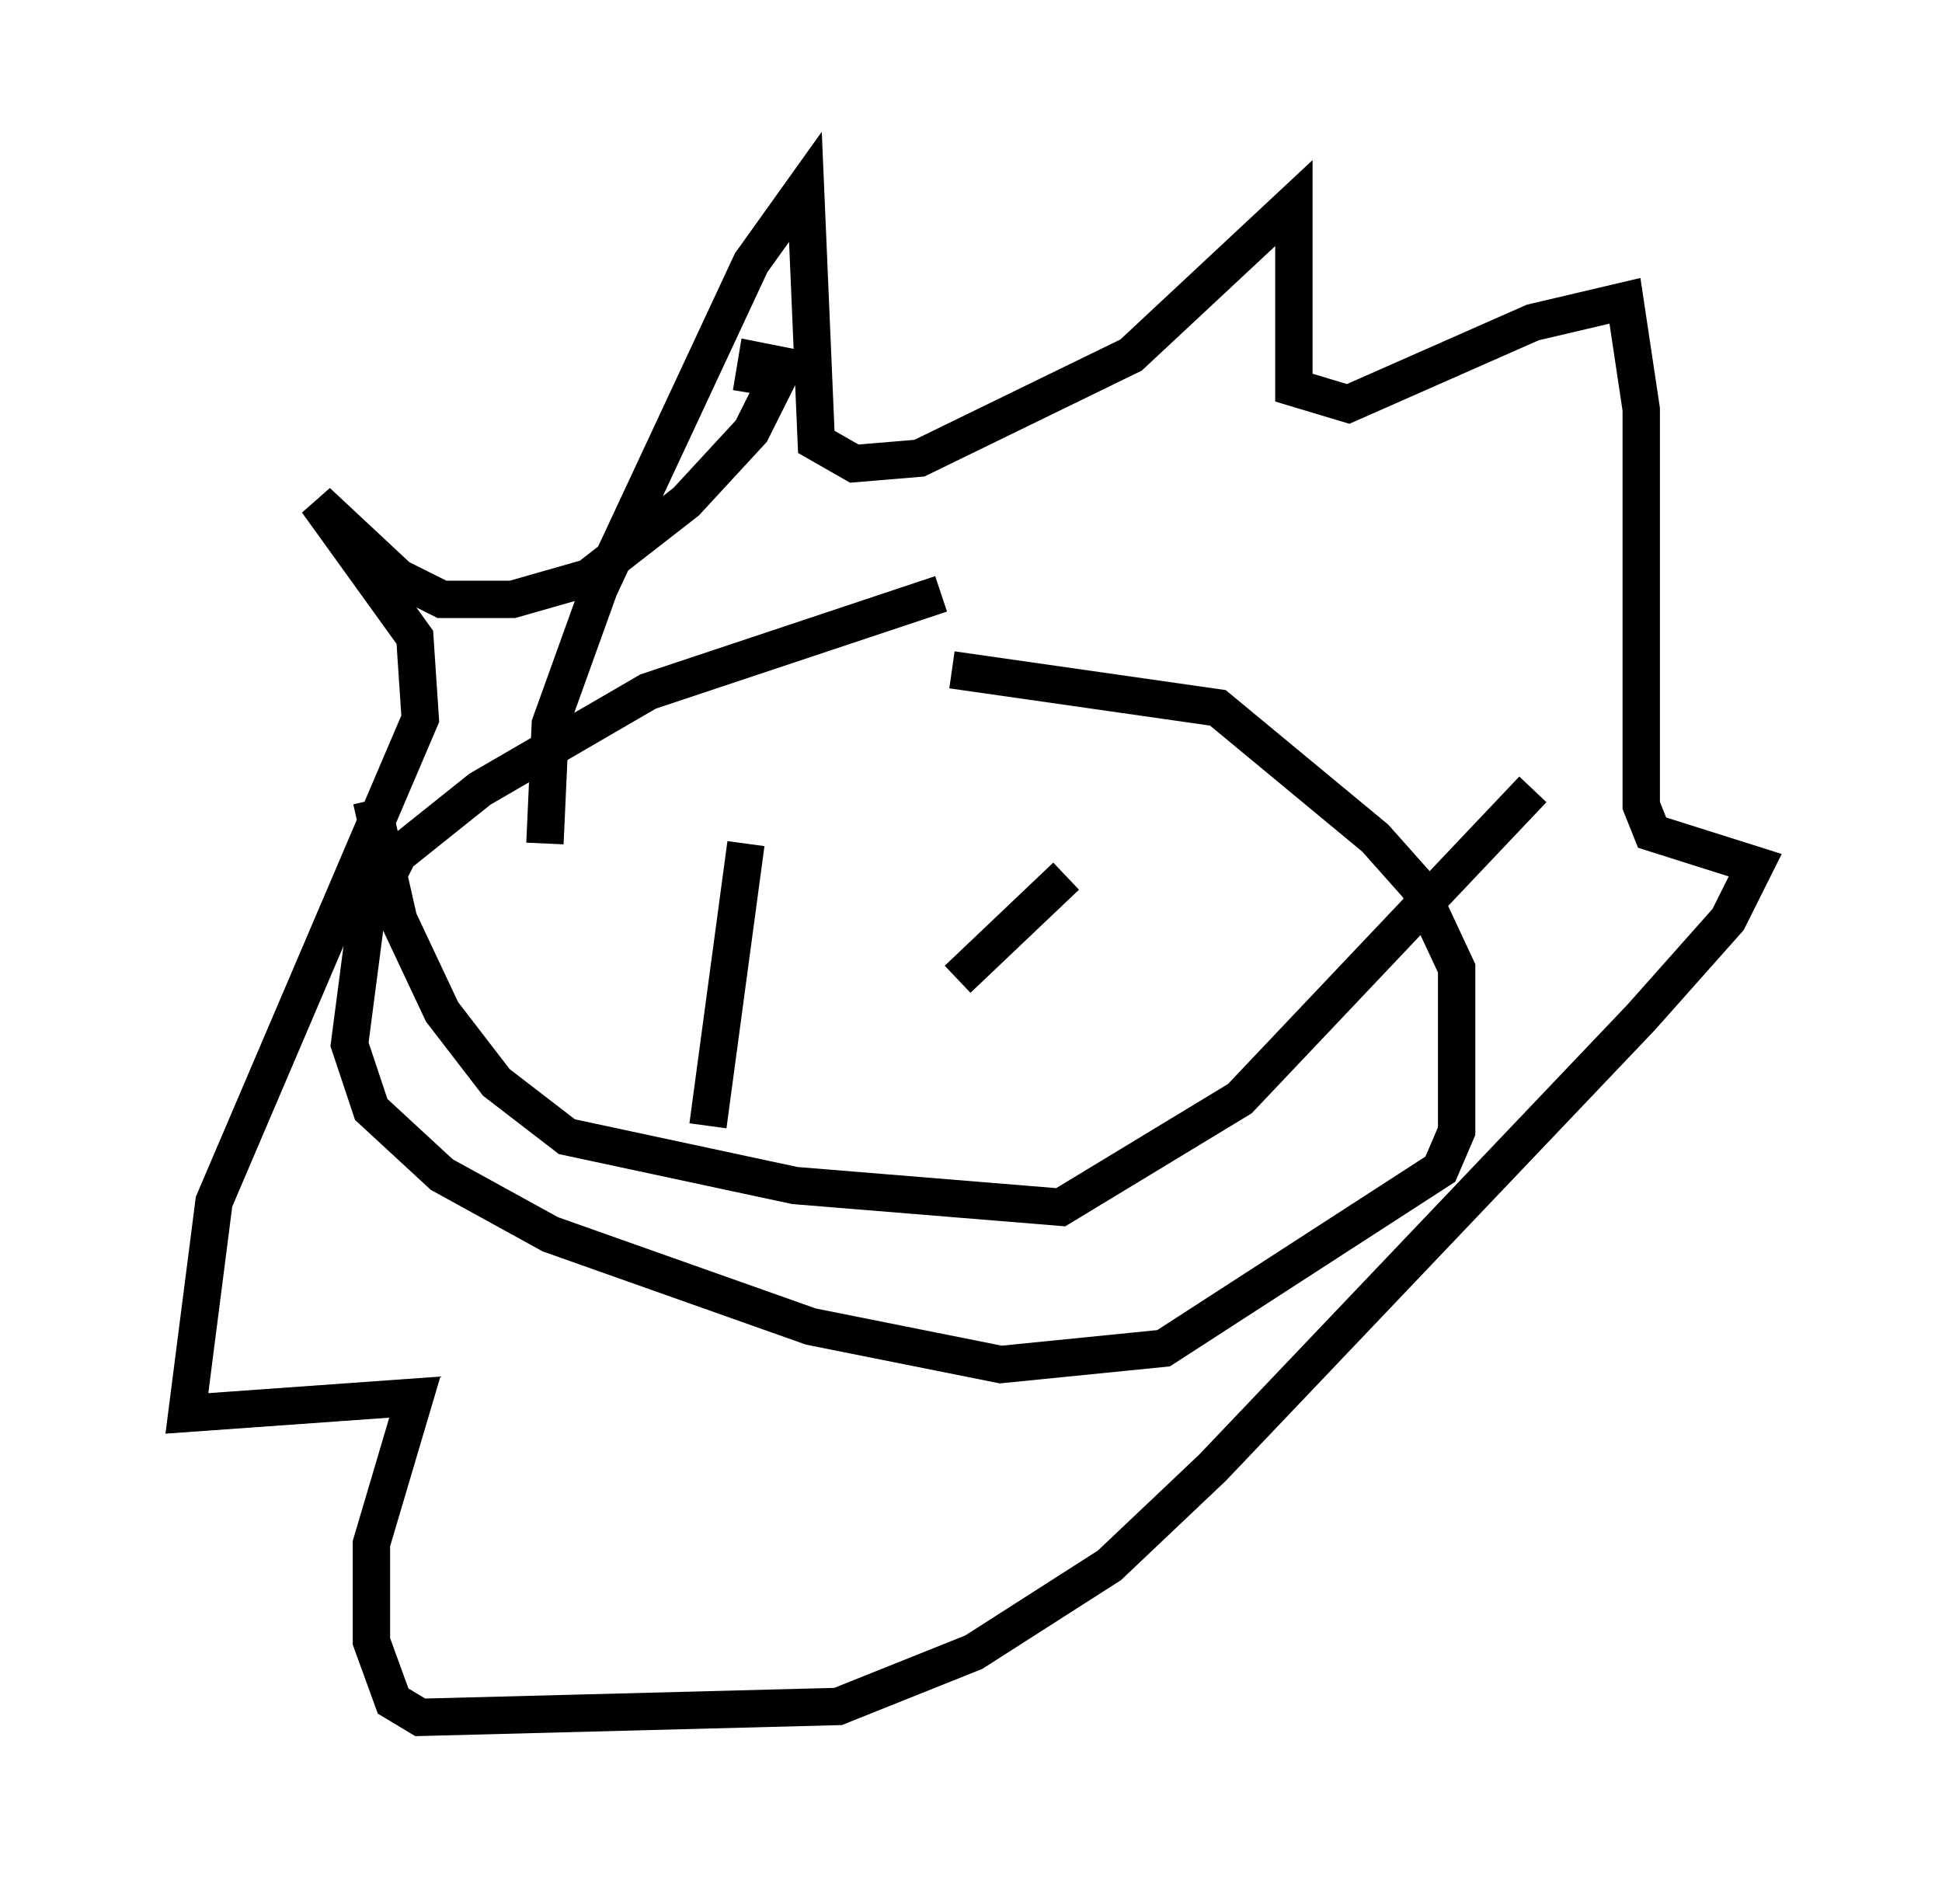 <?xml version="1.0" encoding="utf-8" ?>
<svg baseProfile="full" height="50.961" version="1.1" width="51.978" xmlns="http://www.w3.org/2000/svg" xmlns:ev="http://www.w3.org/2001/xml-events" xmlns:xlink="http://www.w3.org/1999/xlink"><defs /><rect fill="white" height="50.961" width="51.978" x="0" y="0" /><path d="M27.223, 15.894 m-2.034, 0.0 l-7.844, 2.615 -4.503, 2.615 l-2.179, 1.743 -0.872, 1.743 l-0.436, 3.341 0.581, 1.743 l1.888, 1.743 2.905, 1.598 l6.972, 2.469 5.084, 1.017 l4.358, -0.436 7.408, -4.793 l0.436, -1.017 0.0, -4.358 l-1.017, -2.179 -1.162, -1.307 l-4.212, -3.486 -7.117, -1.017 m-10.894, 4.648 l0.145, -3.196 1.307, -3.631 l4.067, -8.715 1.453, -2.034 l0.291, 6.827 1.017, 0.581 l1.743, -0.145 5.665, -2.76 l4.358, -4.067 0.0, 4.939 l1.453, 0.436 4.939, -2.179 l2.469, -0.581 0.436, 2.905 l0.0, 10.603 0.291, 0.726 l2.76, 0.872 -0.726, 1.453 l-2.324, 2.615 -11.475, 12.056 l-2.76, 2.615 -3.631, 2.324 l-3.631, 1.453 -11.184, 0.291 l-0.726, -0.436 -0.581, -1.598 l0.0, -2.615 1.162, -3.922 l-6.101, 0.436 0.726, -5.665 l5.52, -12.927 -0.145, -2.179 l-2.615, -3.631 2.179, 2.034 l1.162, 0.581 1.888, 0.0 l2.034, -0.581 2.615, -2.034 l1.743, -1.888 0.872, -1.743 l-0.726, -0.145 -0.145, 0.872 m-0.145, 12.056 l-1.017, 7.553 m9.587, -6.682 l-2.905, 2.76 m-15.687, -4.793 l0.726, 3.196 1.162, 2.469 l1.453, 1.888 1.888, 1.453 l6.101, 1.307 7.117, 0.581 l4.793, -2.905 7.844, -8.279 " fill="none" stroke="black" stroke-width="1" /></svg>
